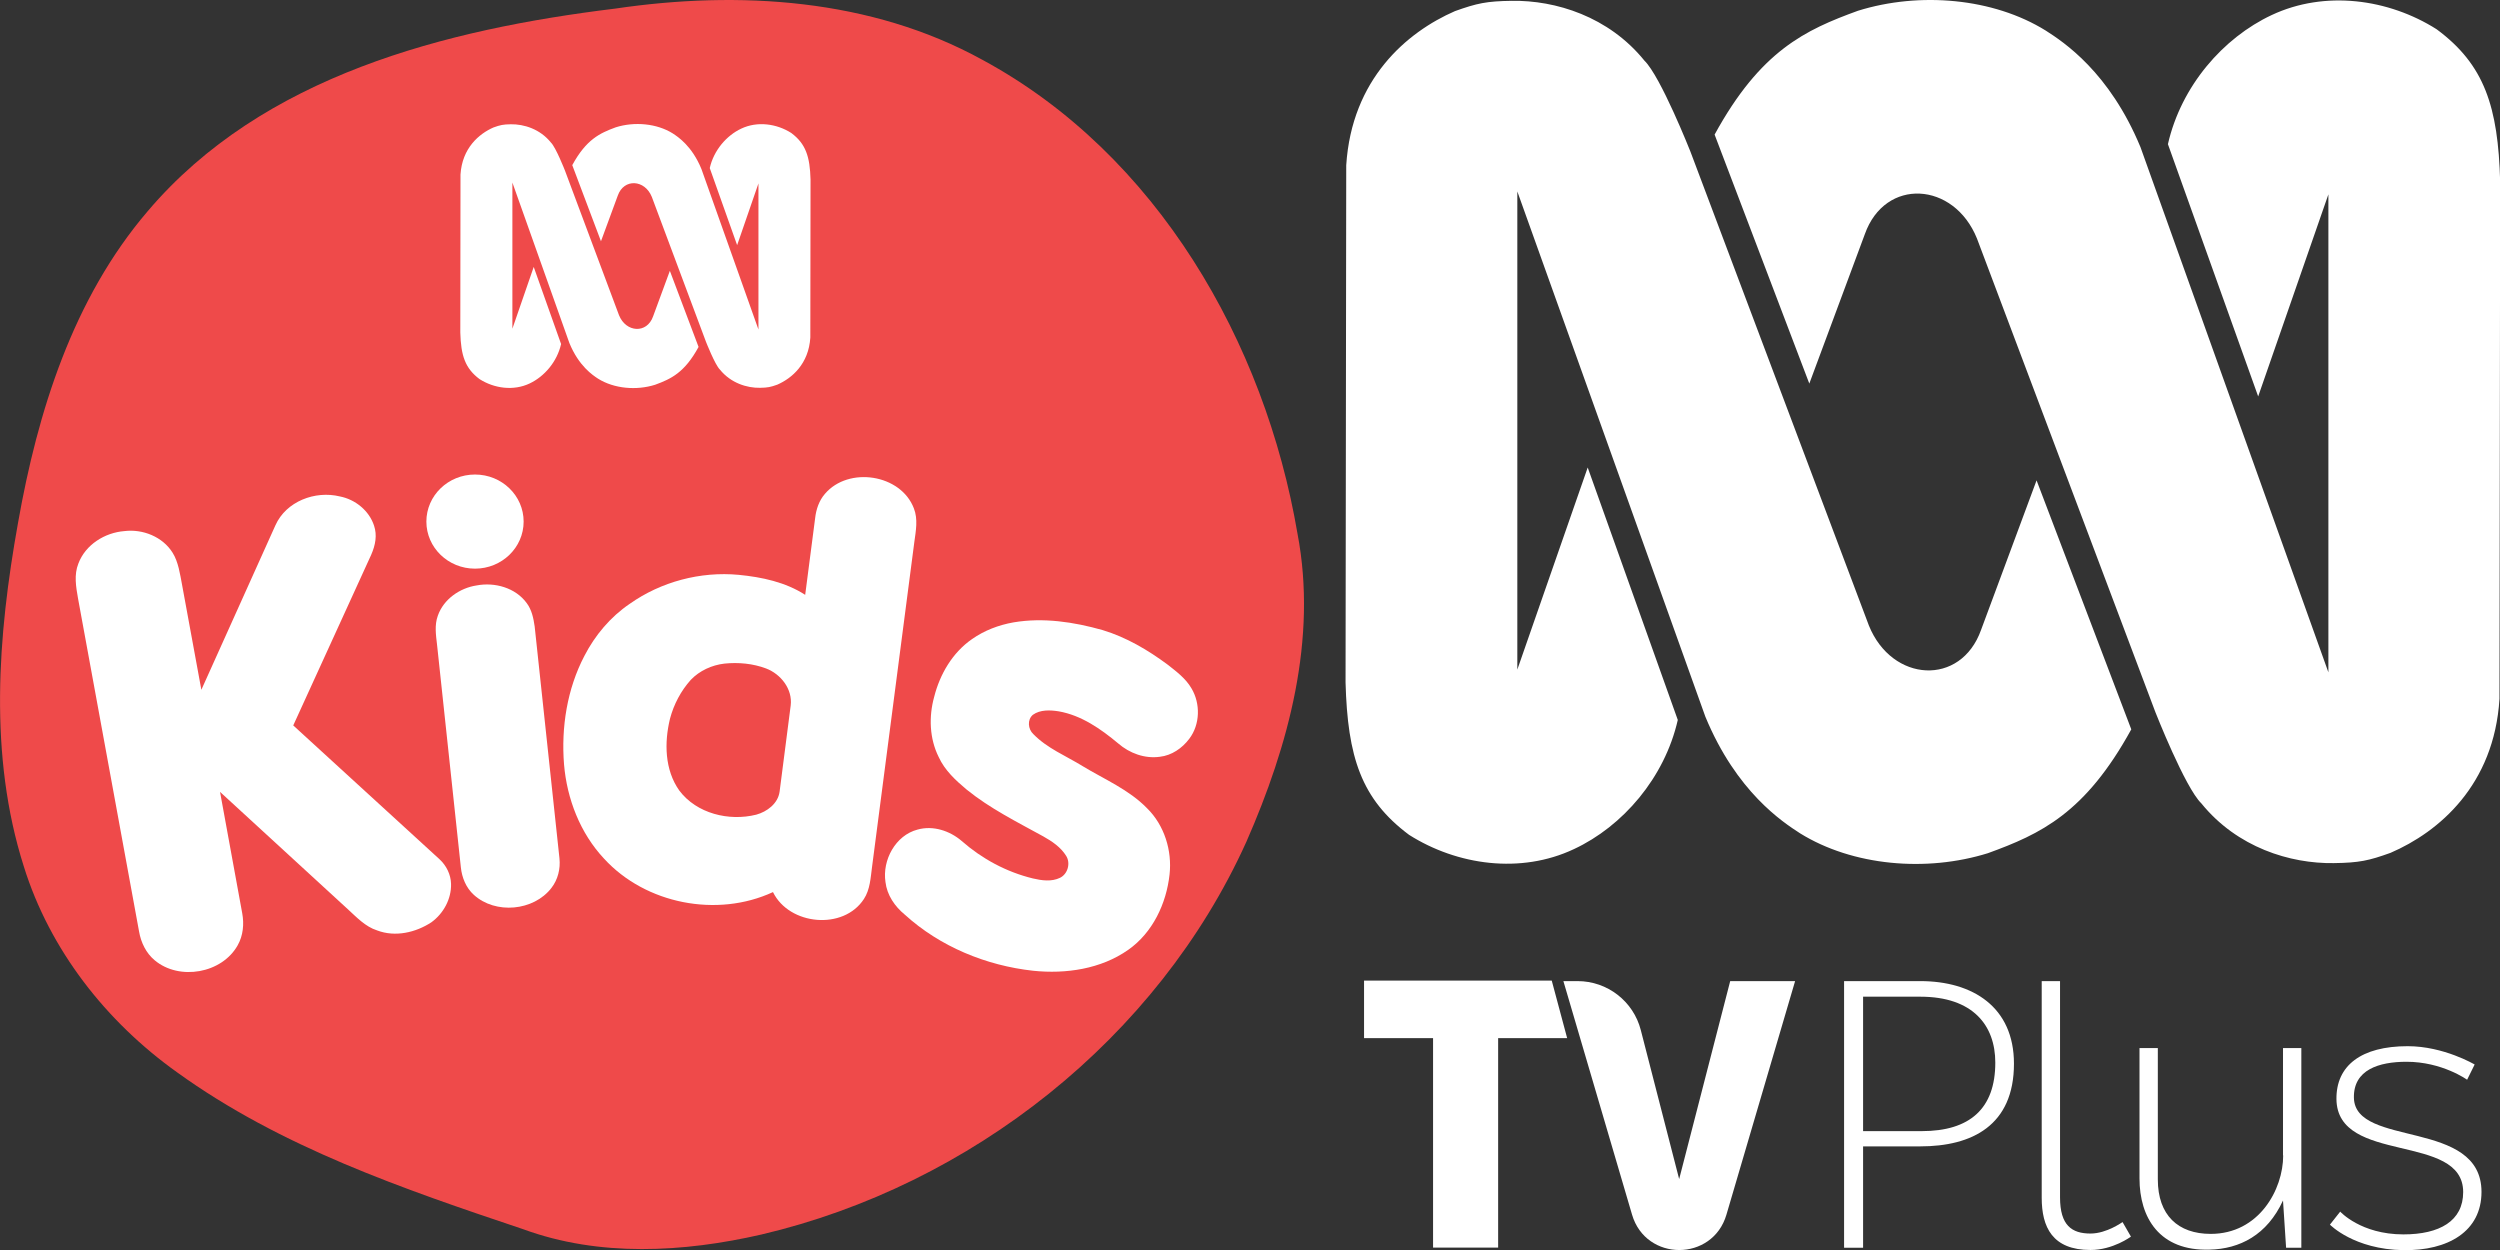 <svg width="1600" height="800" version="1.1" viewBox="0 0 423.34 211.67" xmlns="http://www.w3.org/2000/svg">
 <rect x="0" y="0" width="423.34" height="211.67" fill="#333333" stroke="none"/>
 <g transform="matrix(.368 0 0 .368 -0 -0)">
  <g transform="matrix(4.997,0,0,4.997,-414.4,-129.92)">
   <path d="m173.38 31.5c16.08 8.68 26.03 26.01 29.03 43.64 1.85 9.68-0.82 19.52-4.7 28.36-8.19 18.14-25.38 31.65-44.66 36.18-7.19 1.65-14.92 2.09-21.95-0.49-11.05-3.71-22.33-7.56-31.87-14.45-6.52-4.65-11.72-11.27-14.11-18.96-3.25-10.23-2.4-21.23-0.53-31.64 1.81-10.25 5.06-20.64 11.93-28.68 10.6-12.5 27.46-16.76 43.07-18.67 11.39-1.68 23.54-0.93 33.79 4.71z" fill="#ef4a4a"/>
  </g>
  <g transform="matrix(.402 0 0 .405 211.81 57.069)" fill="#fff">
   <path d="m57.733 0.28c15.151-0.238 33.573 5.428 46 20.761 5.629 5.446 15.973 31.626 15.973 31.626l61.955 164.54c7.968 19.756 31.928 21.236 38.963 1.488l19.245-51.893 32.859 86.48c-15.973 29.158-31.435 36.305-49.765 42.967-21.346 6.68-46.932 4.477-65.245-6.9-6.086-3.947-22.059-14.318-32.86-40.516l-65.242-182.34v166.04l24.417-70.16 31.325 87.586c-4.569 20.113-19.116 36.918-36.021 44.822-18.495 8.717-40.554 5.629-57.276-4.945-16.651-12.354-21.348-26.929-22.061-52.872l0.22-179.6c1.9-29.908 21.017-46.192 37.794-53.484 7.657-2.723 10.929-3.464 19.719-3.601z"/>
   <path d="m343.15 299.71c-15.15 0.266-33.572-5.428-46.019-20.734-5.629-5.445-15.955-31.625-15.955-31.625l-61.953-164.54c-7.986-19.784-31.928-21.264-38.964-1.499l-19.245 51.895-32.86-86.481c15.955-29.131 31.453-36.305 49.765-42.984 21.364-6.68 46.95-4.45 65.245 6.926 6.104 3.948 22.059 14.319 32.859 40.518l65.244 182.31v-166.01l-24.397 70.16-31.344-87.586c4.569-20.14 19.135-36.926 36.04-44.821 18.478-8.699 40.555-5.638 57.258 4.943 16.668 12.327 21.347 26.93 22.06 52.845l-0.237 179.62c-1.864 29.908-20.999 46.201-37.795 53.484-7.603 2.713-10.893 3.443-19.702 3.572z"/>
  </g>
  <g transform="matrix(.846 0 0 .846 -1.902 -42.529)" fill="#fff">
   <ellipse cx="260.61" cy="333.97" rx="26.451" ry="25.599" style="paint-order:stroke fill markers"/>
   <path d="m499.33 326.81c2.3 5.86 1.06 12.21 0.24 18.23l-23.03 176.95c-0.78 5.86-1.05 12.12-4.38 17.23-11.13 17.18-40.66 14.35-49.48-3.73-30.34 14.07-69.32 6.51-91.91-18.22-12.97-13.86-20.16-32.47-21.74-51.25-1.6-20.12 1.66-40.97 11.06-58.97 5.78-11.24 14.14-21.2 24.62-28.32 17.1-12.08 38.51-17.75 59.34-15.8 12.56 1.23 25.41 3.94 36.15 10.88l5.41-41.71c0.54-4.78 2.13-9.56 5.33-13.23 12.82-15.05 41.3-10.77 48.39 7.94zm-103.12 84.41c-6.82 0.81-13.45 3.83-18.23 8.83-5.38 5.98-9.26 13.36-11.31 21.13-3.16 12.96-2.92 27.84 5.06 39.08 9.41 12.55 27.05 16.82 41.85 13.12 5.85-1.6 11.765-5.982 12.69-12.43l6.05-47c1.07-8.87-5.36-17.04-13.39-20.09-7.19-2.7-15.1-3.43-22.72-2.64z"/>
   <path d="m152.05 335.99c5.858-13.069 21.61-18.98 35.03-15.71 8.35 1.61 15.92 7.68 18.61 15.86 1.78 5.25 0.78 10.584-1.56 15.92l-42.38 92.78 79.56 72.79c3.72 3.42 6.14 8.28 6.27 13.37 0.23 8.21-4.12 16.16-10.71 20.93-8.55 5.59-19.65 8.15-29.46 4.42-6.5-2.06-11.19-7.2-16.09-11.65l-69.39-63.71 12.07 66.02c1.09 5.86 0.5 12.16-2.47 17.41-8.53 15.31-31.76 19.39-45.13 8.17-4.71-3.91-7.49-9.7-8.51-15.66l-33.17-180.99c-1.155-6.604-2.28-13 0.16-19.15 3.84-10.25 14.36-16.82 25.03-17.65 9.99-1.24 20.86 3.1 26.25 11.81 3.111 4.991 4.01 11.55 5.14 17.52l10.47 56.99z"/>
   <path d="m261.48 368.7c9.88-1.89 21.16 1.25 27.25 9.6 2.74 3.66 3.678 8.177 4.33 12.71l13.48 126.1c0.61 5.67-0.83 11.6-4.36 16.12-9.68 12.6-30.49 14.46-42.23 3.74-4.22-3.8-6.477-9.409-7.04-14.94l-12.95-121.09c-0.61-5.24-1.44-10.71 0.43-15.79 3.12-8.96 11.92-15.05 21.09-16.45z"/>
   <path d="m553.5 388.79c16.21-2.76 32.86-0.24 48.53 4.21 12.85 3.89 24.57 10.8 35.31 18.77 4.77 3.75 9.83 7.51 12.94 12.86 5 8.31 4.76 19.7-1.17 27.48-3.83 5.11-9.55 9.06-16 9.78-8.18 1.15-16.49-1.91-22.65-7.26-9.46-7.88-20.01-15.29-32.4-17.46-4.65-0.72-9.99-0.98-14 1.88-3.18 2.67-2.67 7.81 0.23 10.5 7.49 7.72 17.7 11.82 26.73 17.38 11.94 7.24 25.23 12.79 35.11 22.94 9.43 9.23 13.71 23.05 12.26 36.05-1.73 15.84-9.19 31.66-22.47 40.97-14.87 10.47-33.93 13.23-51.7 11.39-25.64-2.82-50.72-13.12-69.89-30.57-5.41-4.44-9.64-10.62-10.46-17.7-1.8-11.9 5.44-25.4 17.46-28.52 8.41-2.37 17.52 0.64 24 6.2 11.04 9.71 24.37 16.89 38.69 20.37 4.8 1.13 10.15 1.9 14.77-0.33 4.24-2.05 5.88-7.96 3.36-11.94-2.92-4.72-7.68-7.93-12.44-10.59-14.23-7.84-28.92-15.13-41.61-25.4-6.01-5.03-11.99-10.52-15.29-17.78-5.03-10.08-5.43-21.97-2.45-32.72 3.12-12.36 9.99-24.1 20.61-31.43 6.69-4.7 14.5-7.66 22.53-9.08z"/>
  </g>
 </g>
 <g transform="matrix(.29 0 0 .29 227.85 -.004)" fill="#fff">
  <path d="m97.1 0.5c25.5-0.4 56.5 9.1 77.4 34.9 9.5 9.2 26.9 53.2 26.9 53.2l104.2 276.7c13.4 33.2 53.7 35.7 65.5 2.5l32.4-87.3 55.3 145.4c-26.9 49-52.9 61.1-83.7 72.3-35.9 11.2-78.9 7.5-109.7-11.6-10.2-6.6-37.1-24.1-55.3-68.1l-109.8-306.7v279.2l41.1-118 52.6 147.4c-7.7 33.8-32.1 62.1-60.6 75.4-31.1 14.7-68.2 9.5-96.3-8.3-28-20.9-35.9-45.4-37.1-89l0.4-302c3.2-50.3 35.3-77.7 63.5-90 12.9-4.6 18.4-5.8 33.2-6zm480 503.5c-25.5 0.4-56.5-9.1-77.4-34.9-9.5-9.2-26.8-53.2-26.8-53.2l-104.2-276.6c-13.4-33.3-53.7-35.8-65.5-2.5l-32.4 87.2-55.3-145.4c26.8-49 52.9-61.1 83.7-72.3 35.9-11.2 79-7.5 109.7 11.6 10.3 6.6 37.1 24.1 55.3 68.1l109.7 306.6v-279.1l-41 118-52.7-147.3c7.7-33.9 32.2-62.1 60.6-75.4 31.1-14.6 68.2-9.5 96.3 8.3 28 20.7 35.9 45.3 37.1 88.9l-0.4 302.1c-3.1 50.3-35.3 77.7-63.6 89.9-12.8 4.6-18.3 5.8-33.1 6z"/>
  <path class="st0" d="m335.6 572.9h-44.5v155.7h11.1v-59.2h33.4c30.2 0 54.7-12.2 54.7-48.3 0-33.1-24.1-48.2-54.7-48.2zm0.8 87.6h-34.2v-78.5h33.4c30.7 0 43.8 16.7 43.8 38.5 0 26.9-14.9 40-43 40z"/>
  <path class="st0" d="m435 720.3c-10.9 0-17.8-4.7-17.8-21.1v-126.3h-10.7v126.5c0 17.1 6.2 30.5 28.5 30.5 13.1 0 23.6-7.8 23.6-7.8l-4.9-8.5c-0.1 0-9.2 6.7-18.7 6.7z"/>
  <path class="st0" d="m547.5 674.7c0 20-14.2 45.8-42.3 45.8-19.1 0-30.9-10.9-30.9-31.8v-76.7h-10.7v76.1c0 22.9 11.6 42.5 40.9 41.6 17.6-0.4 33.6-8.5 42.9-28.7l1.8 27.6h8.9v-116.6h-10.7v62.7z"/>
  <path class="st0" d="m588.8 641.1c-0.4-16.5 14.7-21.1 30.7-21.1 20.9 0 35.4 10.5 35.4 10.5l4.4-8.9s-18-10.7-39.1-10.7c-27.1 0-41.8 11.3-41.6 30.9 0.4 38.5 74 19.3 74 54.3 0 16.9-13.8 24.7-34.9 24.7-24.9 0-36.9-13.3-36.9-13.3l-6 7.6s14 14.5 42.9 14.9c26 0.4 45.6-10.9 45.6-34 0-42.9-73.8-25.7-74.5-54.9z"/>
  <polygon class="st0" points="10.8 606.2 51.1 606.2 51.1 728.5 89.1 728.5 89.1 606.2 129.4 606.2 120.4 572.6 10.8 572.6"/>
  <path class="st0" d="m262.5 572.9-40.1 136.4c-8.1 27.5-47 27.5-55.1 0l-40.1-136.4h8.3c17.4 0 32.6 11.8 36.9 28.6l22.4 87 29.8-115.6z"/>
 </g>
</svg>
